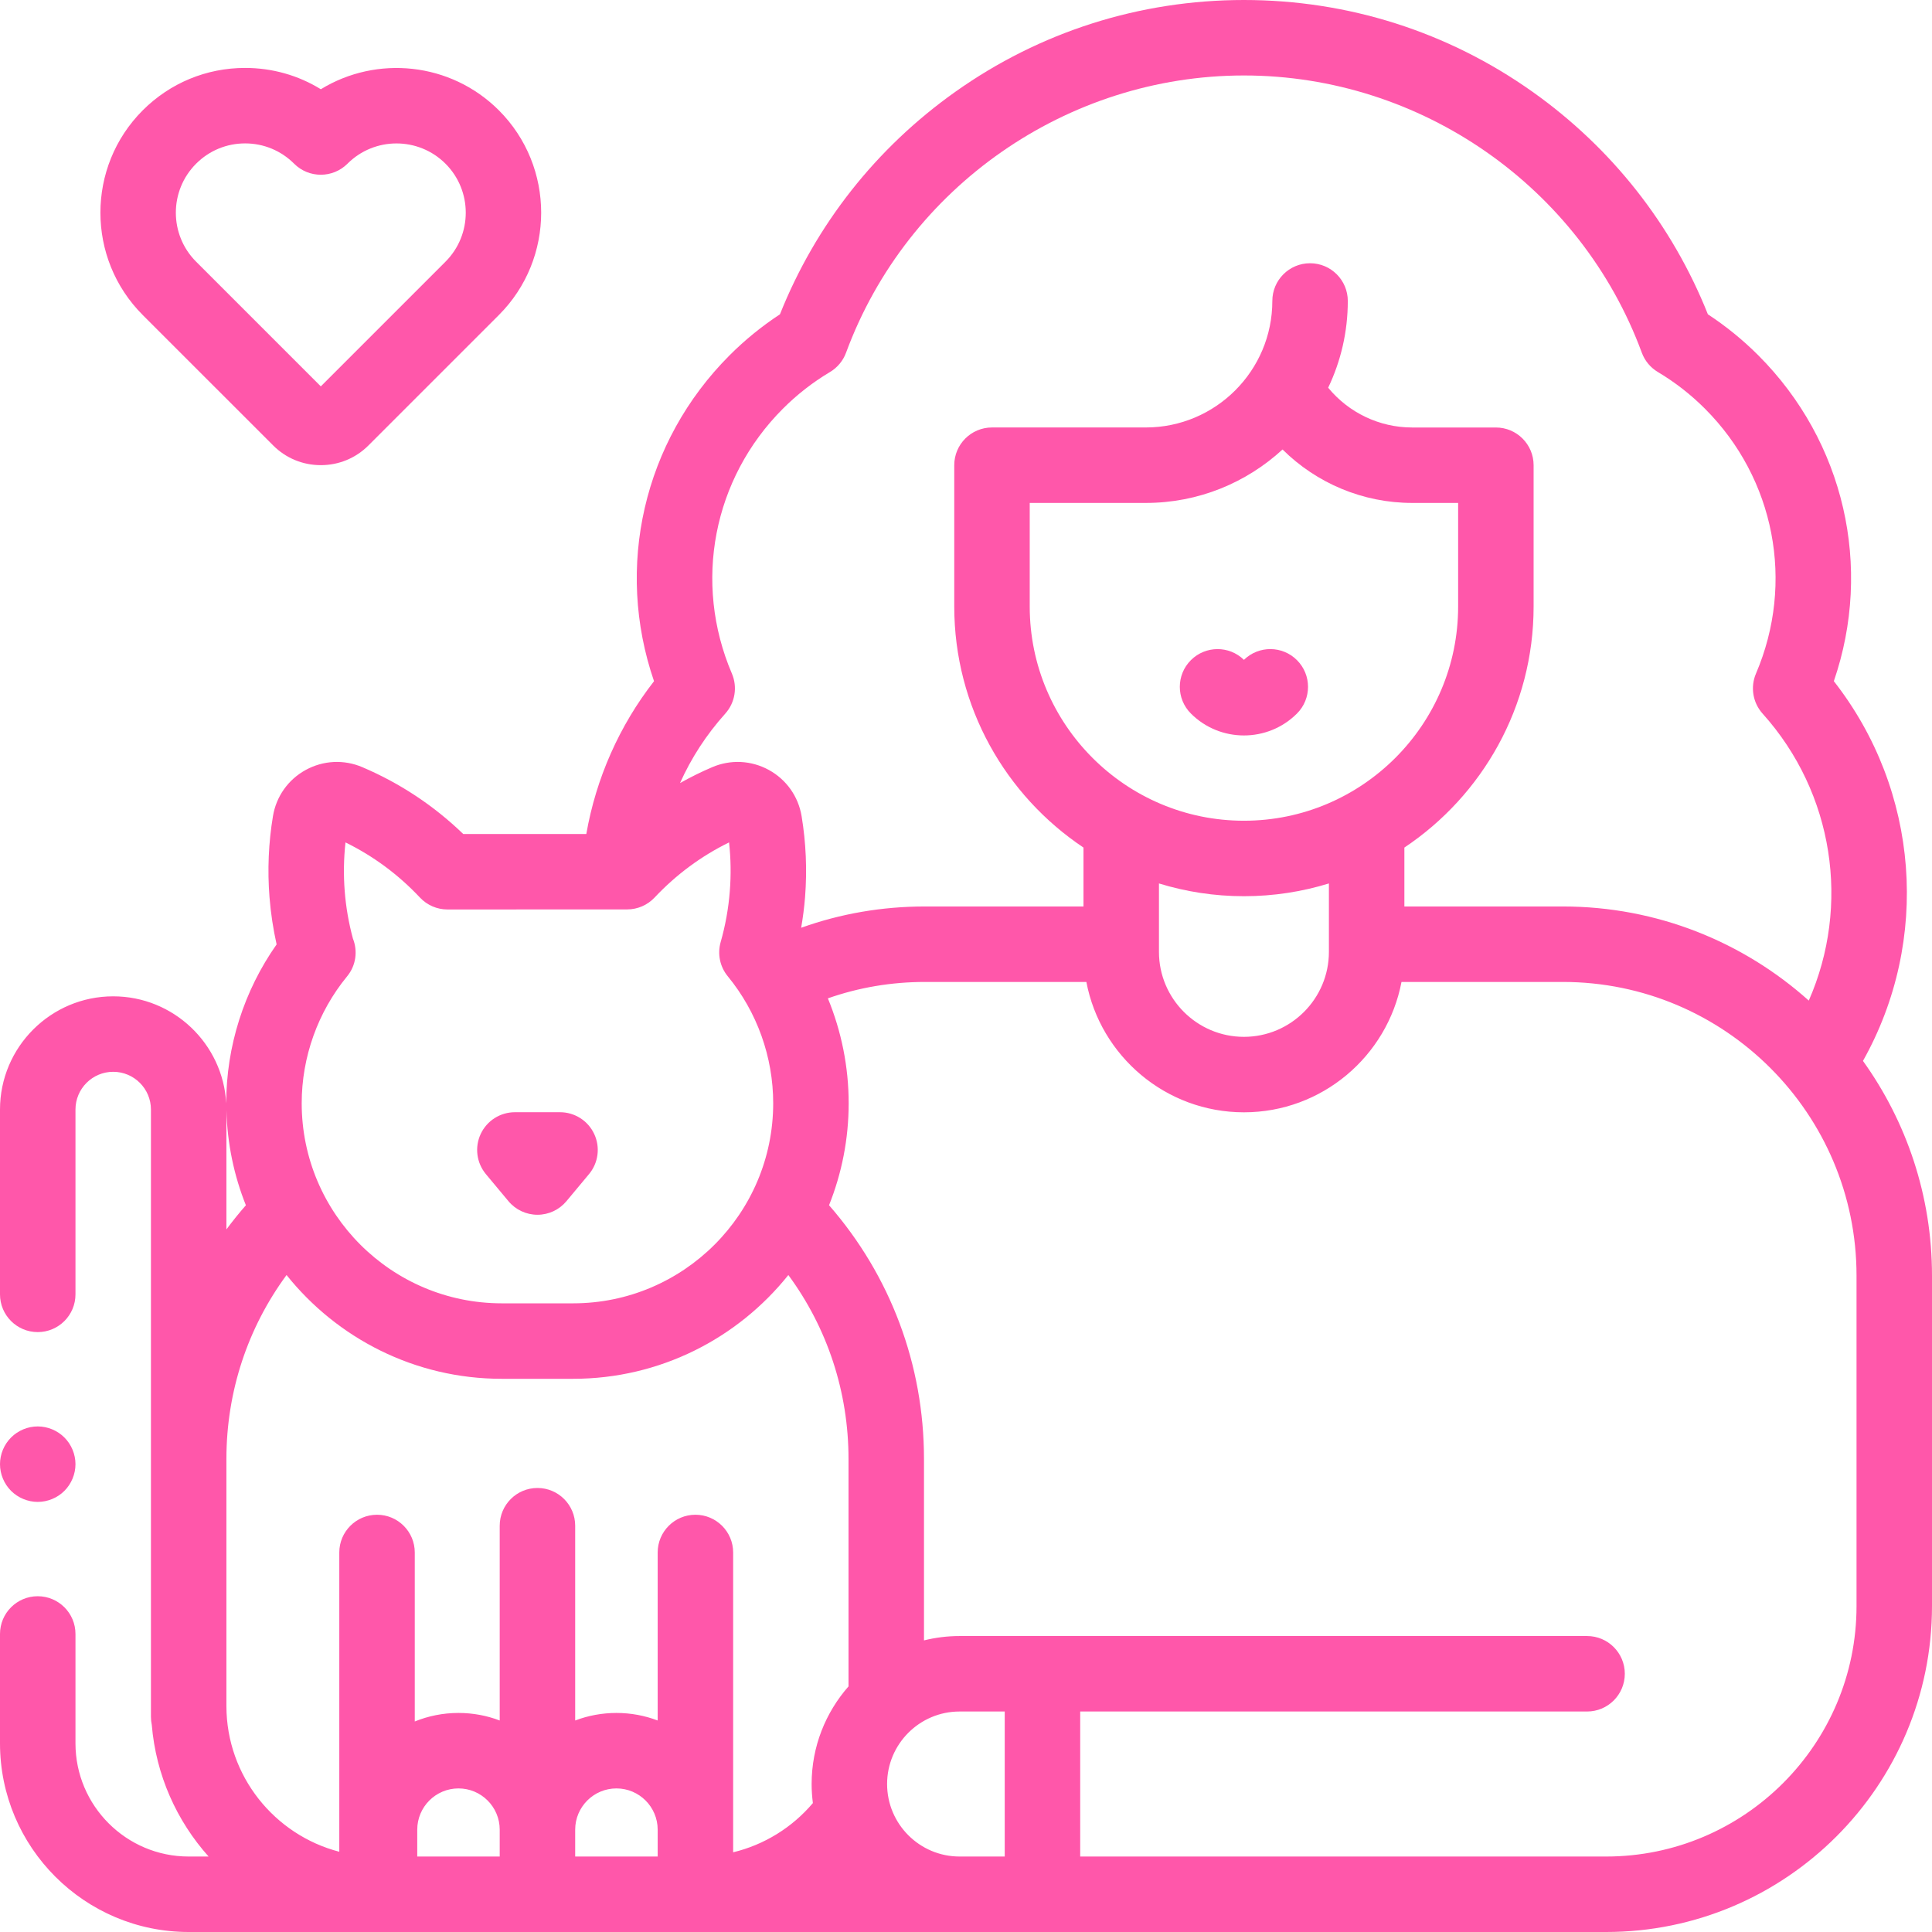 <svg width="63" height="63" viewBox="0 0 63 63" fill="none" xmlns="http://www.w3.org/2000/svg">
<path d="M16.58 39.169C16.814 39.45 17.161 39.612 17.526 39.612C17.891 39.612 18.237 39.45 18.471 39.169L19.207 38.286C19.513 37.92 19.579 37.409 19.376 36.977C19.174 36.544 18.739 36.268 18.262 36.268H16.79C16.312 36.268 15.878 36.544 15.675 36.977C15.473 37.409 15.539 37.919 15.844 38.286L16.58 39.169Z" fill="#FF57AA"/>
<path d="M40.563 23.982C41.189 23.982 41.816 23.744 42.293 23.267C42.773 22.787 42.773 22.007 42.293 21.527C41.816 21.049 41.044 21.046 40.563 21.517C40.082 21.046 39.31 21.05 38.833 21.527C38.352 22.007 38.352 22.786 38.833 23.267C39.31 23.744 39.936 23.982 40.563 23.982Z" fill="#FF57AA"/>
<path d="M8.906 14.524C9.321 14.94 9.873 15.168 10.461 15.168C11.048 15.168 11.601 14.94 12.016 14.524L16.267 10.273C18.107 8.433 18.107 5.438 16.267 3.597C14.694 2.025 12.28 1.796 10.462 2.91C9.727 2.457 8.878 2.215 7.993 2.215C6.732 2.215 5.547 2.706 4.655 3.597C2.814 5.438 2.814 8.433 4.655 10.273L8.906 14.524ZM6.395 5.338C6.822 4.911 7.389 4.676 7.993 4.676C8.596 4.676 9.164 4.911 9.591 5.338C10.071 5.818 10.85 5.818 11.331 5.338C12.212 4.457 13.645 4.457 14.527 5.338C15.408 6.219 15.408 7.652 14.527 8.533L10.461 12.599L6.395 8.533C5.514 7.652 5.514 6.219 6.395 5.338Z" fill="#FF57AA"/>
<path d="M60.749 34.595C62.958 30.66 62.588 25.774 59.799 22.212C61.076 18.497 60.148 14.399 57.335 11.586C56.834 11.085 56.283 10.637 55.692 10.249C54.527 7.328 52.557 4.826 49.975 2.994C47.214 1.035 43.959 0 40.563 0C37.167 0 33.912 1.035 31.151 2.994C28.568 4.826 26.598 7.328 25.433 10.249C24.843 10.637 24.291 11.085 23.791 11.586C20.978 14.399 20.049 18.497 21.327 22.213C20.196 23.663 19.435 25.383 19.119 27.195L15.106 27.196C14.147 26.27 13.041 25.538 11.812 25.015C11.213 24.76 10.541 24.794 9.969 25.107C9.397 25.421 9.008 25.969 8.901 26.612C8.756 27.481 8.718 28.371 8.788 29.256C8.829 29.774 8.907 30.29 9.02 30.796C7.957 32.305 7.377 34.12 7.377 35.976C7.377 35.978 7.377 35.98 7.377 35.982C7.274 34.038 5.66 32.489 3.691 32.489C1.656 32.489 0 34.145 0 36.181V42.207C0 42.887 0.551 43.438 1.23 43.438C1.91 43.438 2.461 42.887 2.461 42.207V36.181C2.461 35.502 3.013 34.95 3.691 34.95C4.37 34.95 4.922 35.502 4.922 36.181V55.986C4.922 56.075 4.932 56.161 4.949 56.244C5.086 57.886 5.763 59.378 6.802 60.539H6.152C4.117 60.539 2.461 58.883 2.461 56.848V53.282C2.461 52.602 1.91 52.051 1.23 52.051C0.551 52.051 0 52.602 0 53.282V56.848C0 60.24 2.76 63 6.152 63H52.373C58.233 63 63 58.233 63 52.373V41.596C63 38.987 62.165 36.569 60.749 34.595ZM25.531 13.326C25.991 12.865 26.508 12.463 27.065 12.131C27.307 11.987 27.492 11.764 27.589 11.5C29.584 6.093 34.798 2.461 40.563 2.461C46.328 2.461 51.542 6.093 53.537 11.5C53.634 11.764 53.819 11.987 54.061 12.131C54.618 12.463 55.135 12.865 55.595 13.326C57.875 15.606 58.529 18.997 57.26 21.964C57.072 22.404 57.156 22.914 57.476 23.27C59.804 25.861 60.344 29.528 58.982 32.628C56.852 30.721 54.041 29.559 50.963 29.559H45.795V27.638C48.333 25.943 50.009 23.053 50.009 19.778V15.17C50.009 14.491 49.458 13.94 48.778 13.94H46.049C44.977 13.94 43.976 13.454 43.31 12.643C43.72 11.785 43.95 10.826 43.95 9.814C43.95 9.135 43.399 8.584 42.719 8.584C42.04 8.584 41.489 9.135 41.489 9.814C41.489 12.089 39.638 13.939 37.363 13.939H32.348C31.668 13.939 31.117 14.49 31.117 15.17V19.778C31.117 23.053 32.793 25.942 35.331 27.638V29.559H30.163C28.766 29.559 27.414 29.792 26.125 30.253C26.182 29.923 26.225 29.59 26.252 29.256C26.321 28.371 26.283 27.481 26.139 26.612C26.032 25.97 25.643 25.421 25.071 25.107C24.499 24.794 23.827 24.76 23.228 25.015C22.865 25.169 22.515 25.344 22.175 25.534C22.541 24.716 23.035 23.955 23.65 23.27C23.97 22.914 24.054 22.404 23.866 21.964C22.597 18.997 23.25 15.606 25.531 13.326ZM33.578 16.4H37.363C39.082 16.4 40.648 15.738 41.822 14.657C42.931 15.757 44.443 16.4 46.049 16.4H47.548V19.778C47.548 23.629 44.414 26.763 40.563 26.763C36.712 26.763 33.578 23.629 33.578 19.778V16.4ZM37.792 28.808C38.669 29.078 39.599 29.224 40.563 29.224C41.527 29.224 42.457 29.078 43.334 28.808V31.039C43.334 32.567 42.091 33.81 40.563 33.81C39.035 33.81 37.792 32.567 37.792 31.039V28.808ZM27.669 54.991C26.921 55.842 26.466 56.956 26.466 58.175C26.466 58.385 26.481 58.593 26.507 58.796C25.828 59.598 24.916 60.158 23.907 60.401V50.625C23.907 49.945 23.356 49.394 22.676 49.394C21.997 49.394 21.446 49.945 21.446 50.625V56.103C21.027 55.944 20.574 55.857 20.101 55.857C19.628 55.857 19.175 55.944 18.756 56.103V49.752C18.756 49.072 18.205 48.521 17.526 48.521C16.846 48.521 16.295 49.072 16.295 49.752V56.103C15.877 55.944 15.424 55.857 14.95 55.857C14.447 55.857 13.966 55.956 13.525 56.135V50.624C13.525 49.945 12.974 49.394 12.295 49.394C11.615 49.394 11.064 49.945 11.064 50.624V60.383C8.954 59.836 7.389 57.918 7.383 55.641V47.561C7.386 45.379 8.074 43.303 9.344 41.577C10.992 43.638 13.525 44.961 16.362 44.961H18.689C21.526 44.961 24.059 43.638 25.707 41.577C26.98 43.306 27.669 45.388 27.669 47.576V54.991H27.669ZM11.319 31.837C11.61 31.484 11.67 31.011 11.508 30.605C11.372 30.103 11.282 29.584 11.241 29.063C11.199 28.531 11.208 27.997 11.266 27.47C12.177 27.917 12.992 28.521 13.695 29.269C13.928 29.517 14.252 29.657 14.592 29.657H14.592L20.45 29.655C20.79 29.655 21.114 29.514 21.346 29.267C22.049 28.52 22.863 27.917 23.774 27.47C23.832 27.997 23.84 28.53 23.798 29.063C23.754 29.623 23.654 30.18 23.5 30.719C23.389 31.107 23.476 31.525 23.733 31.837C24.688 33 25.213 34.469 25.213 35.976C25.213 39.574 22.287 42.5 18.689 42.5H16.363C12.765 42.5 9.838 39.574 9.838 35.976C9.838 34.469 10.364 33 11.319 31.837ZM7.383 36.199C7.41 37.292 7.632 38.338 8.018 39.302C7.795 39.557 7.583 39.819 7.383 40.089V36.199ZM13.606 60.539V59.663C13.606 58.921 14.209 58.318 14.951 58.318C15.692 58.318 16.295 58.921 16.295 59.663V60.539H13.606ZM18.756 59.663C18.756 58.921 19.36 58.318 20.101 58.318C20.843 58.318 21.446 58.921 21.446 59.663V60.539H18.756V59.663H18.756ZM28.927 58.175C28.927 56.871 29.987 55.81 31.291 55.81H32.763V60.539H31.291C29.987 60.539 28.927 59.478 28.927 58.175ZM60.539 52.373C60.539 56.876 56.876 60.539 52.373 60.539H35.224V55.81H51.753C52.432 55.81 52.983 55.259 52.983 54.579C52.983 53.9 52.432 53.349 51.753 53.349H31.291C30.891 53.349 30.502 53.399 30.13 53.491V47.576C30.13 44.502 29.036 41.596 27.034 39.301C27.445 38.272 27.674 37.151 27.674 35.976C27.674 34.797 27.44 33.634 26.996 32.555C28.007 32.2 29.067 32.02 30.163 32.02H35.425C35.885 34.437 38.013 36.271 40.563 36.271C43.112 36.271 45.24 34.438 45.701 32.02H50.963C56.243 32.02 60.539 36.316 60.539 41.596V52.373H60.539Z" fill="#FF57AA"/>
<path d="M1.23 48.975C1.554 48.975 1.872 48.844 2.1 48.615C2.329 48.386 2.461 48.068 2.461 47.745C2.461 47.421 2.329 47.104 2.1 46.875C1.872 46.646 1.554 46.514 1.23 46.514C0.906 46.514 0.589 46.646 0.361 46.875C0.132 47.104 0 47.42 0 47.745C0 48.068 0.132 48.386 0.361 48.615C0.59 48.843 0.907 48.975 1.23 48.975Z" fill="#FF57AA"/>
</svg>

